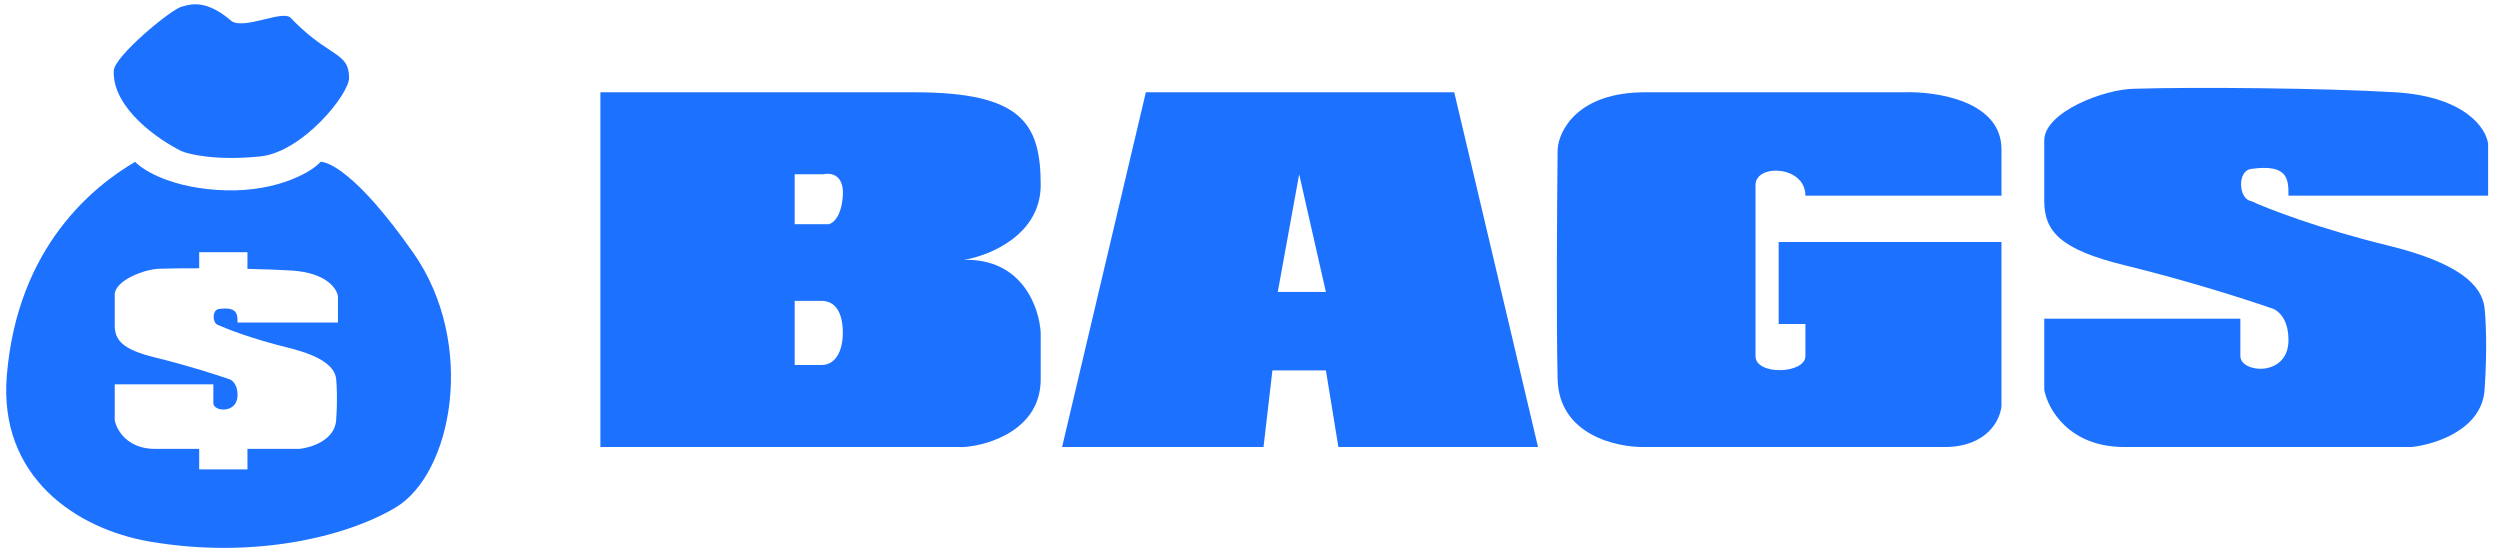 <svg width="175" height="39" viewBox="0 0 175 39" fill="none" xmlns="http://www.w3.org/2000/svg">
<path d="M160.194 13.697H174.169V10.079C174.044 8.997 172.572 6.76 167.681 6.46C162.789 6.161 153.497 6.086 149.463 6.211C147.342 6.211 143.099 7.833 143.099 9.829V14.072C143.099 16.193 144.222 17.466 148.714 18.564C153.206 19.662 157.407 21.018 158.946 21.558C159.362 21.642 160.194 22.207 160.194 23.804C160.194 26.425 156.825 26.125 156.825 24.927V22.307H143.099V27.298C143.349 28.629 144.821 31.291 148.714 31.291H168.804C170.426 31.125 173.72 30.093 173.919 27.298C174.119 24.503 174.003 22.307 173.919 21.558C173.739 19.936 172.073 18.389 167.181 17.191C162.29 15.993 158.738 14.612 157.573 14.072C156.7 13.947 156.585 11.967 157.573 11.826C160.194 11.451 160.194 12.574 160.194 13.697Z" fill="#1C71FF"/>
<path d="M124.507 22.681H126.379V24.927C126.379 26.175 122.885 26.3 122.885 24.927V12.949C122.885 11.451 126.379 11.576 126.379 13.697H140.104V10.453C140.104 7.059 135.529 6.377 133.242 6.46H115.149C110.457 6.46 109.118 9.122 109.034 10.453C108.993 14.196 108.935 22.657 109.034 26.55C109.134 30.443 113.152 31.333 115.149 31.291H136.111C139.106 31.291 140.021 29.378 140.104 28.421V16.942H124.507V22.681Z" fill="#1C71FF"/>
<path fill-rule="evenodd" clip-rule="evenodd" d="M42.028 6.46V31.291H67.483C69.272 31.166 72.849 30.043 72.849 26.55V23.305C72.765 21.558 71.576 18.09 67.483 18.189C69.272 17.898 72.849 16.442 72.849 12.949C72.849 8.581 71.476 6.46 63.989 6.46H42.028ZM55.629 15.694V12.2H57.626C58.125 12.075 59.098 12.2 58.998 13.697C58.898 15.195 58.291 15.652 58 15.694H55.629ZM55.629 25.551V21.059H57.501C58.499 21.059 58.998 21.908 58.998 23.305C58.998 24.553 58.499 25.551 57.501 25.551H55.629Z" fill="#1C71FF"/>
<path fill-rule="evenodd" clip-rule="evenodd" d="M74.346 31.291L80.21 6.46H101.797L107.662 31.291H93.687L92.813 25.926H89.07L88.446 31.291H74.346ZM90.942 12.2L89.444 20.435H92.813L90.942 12.2Z" fill="#1C71FF"/>
<path fill-rule="evenodd" clip-rule="evenodd" d="M24.434 5.462C24.434 6.585 21.19 10.653 18.195 10.953C15.201 11.252 13.287 10.828 12.705 10.578C11.083 9.788 7.864 7.559 7.964 4.963C7.964 3.965 11.979 0.653 12.705 0.471C12.744 0.461 12.787 0.449 12.834 0.436C13.385 0.281 14.474 -0.025 16.199 1.469C16.663 1.801 17.62 1.569 18.509 1.353C19.293 1.163 20.024 0.986 20.317 1.22C21.494 2.451 22.419 3.062 23.092 3.506C23.987 4.098 24.434 4.394 24.434 5.462ZM9.46 11.327C6.632 12.991 1.226 17.192 0.476 26.3C-0.107 33.39 5.343 37.023 10.458 37.905C17.695 39.153 24.196 37.601 27.678 35.534C31.672 33.163 33.391 24.055 28.926 17.691C24.933 12.001 22.937 11.327 22.437 11.327C21.939 11.951 19.517 13.423 15.824 13.323C12.13 13.224 10.042 11.951 9.46 11.327ZM13.943 17.654H17.322V18.82C18.474 18.846 19.56 18.884 20.393 18.935C22.853 19.085 23.594 20.211 23.656 20.755V22.575H16.628C16.628 22.01 16.628 21.445 15.31 21.633C14.813 21.704 14.871 22.7 15.31 22.763C15.896 23.035 17.682 23.729 20.142 24.332C22.602 24.934 23.44 25.712 23.531 26.528C23.573 26.905 23.631 28.009 23.531 29.415C23.43 30.82 21.774 31.339 20.958 31.423H17.322V32.858H13.943V31.423H10.854C8.897 31.423 8.156 30.084 8.031 29.415V26.905H14.934V28.222C14.934 28.825 16.628 28.976 16.628 27.658C16.628 26.854 16.209 26.57 16 26.528C15.226 26.256 13.114 25.574 10.854 25.022C8.595 24.47 8.031 23.83 8.031 22.763V20.629C8.031 19.625 10.164 18.809 11.231 18.809C11.904 18.788 12.867 18.779 13.943 18.78V17.654Z" fill="#1C71FF"/>
</svg>
